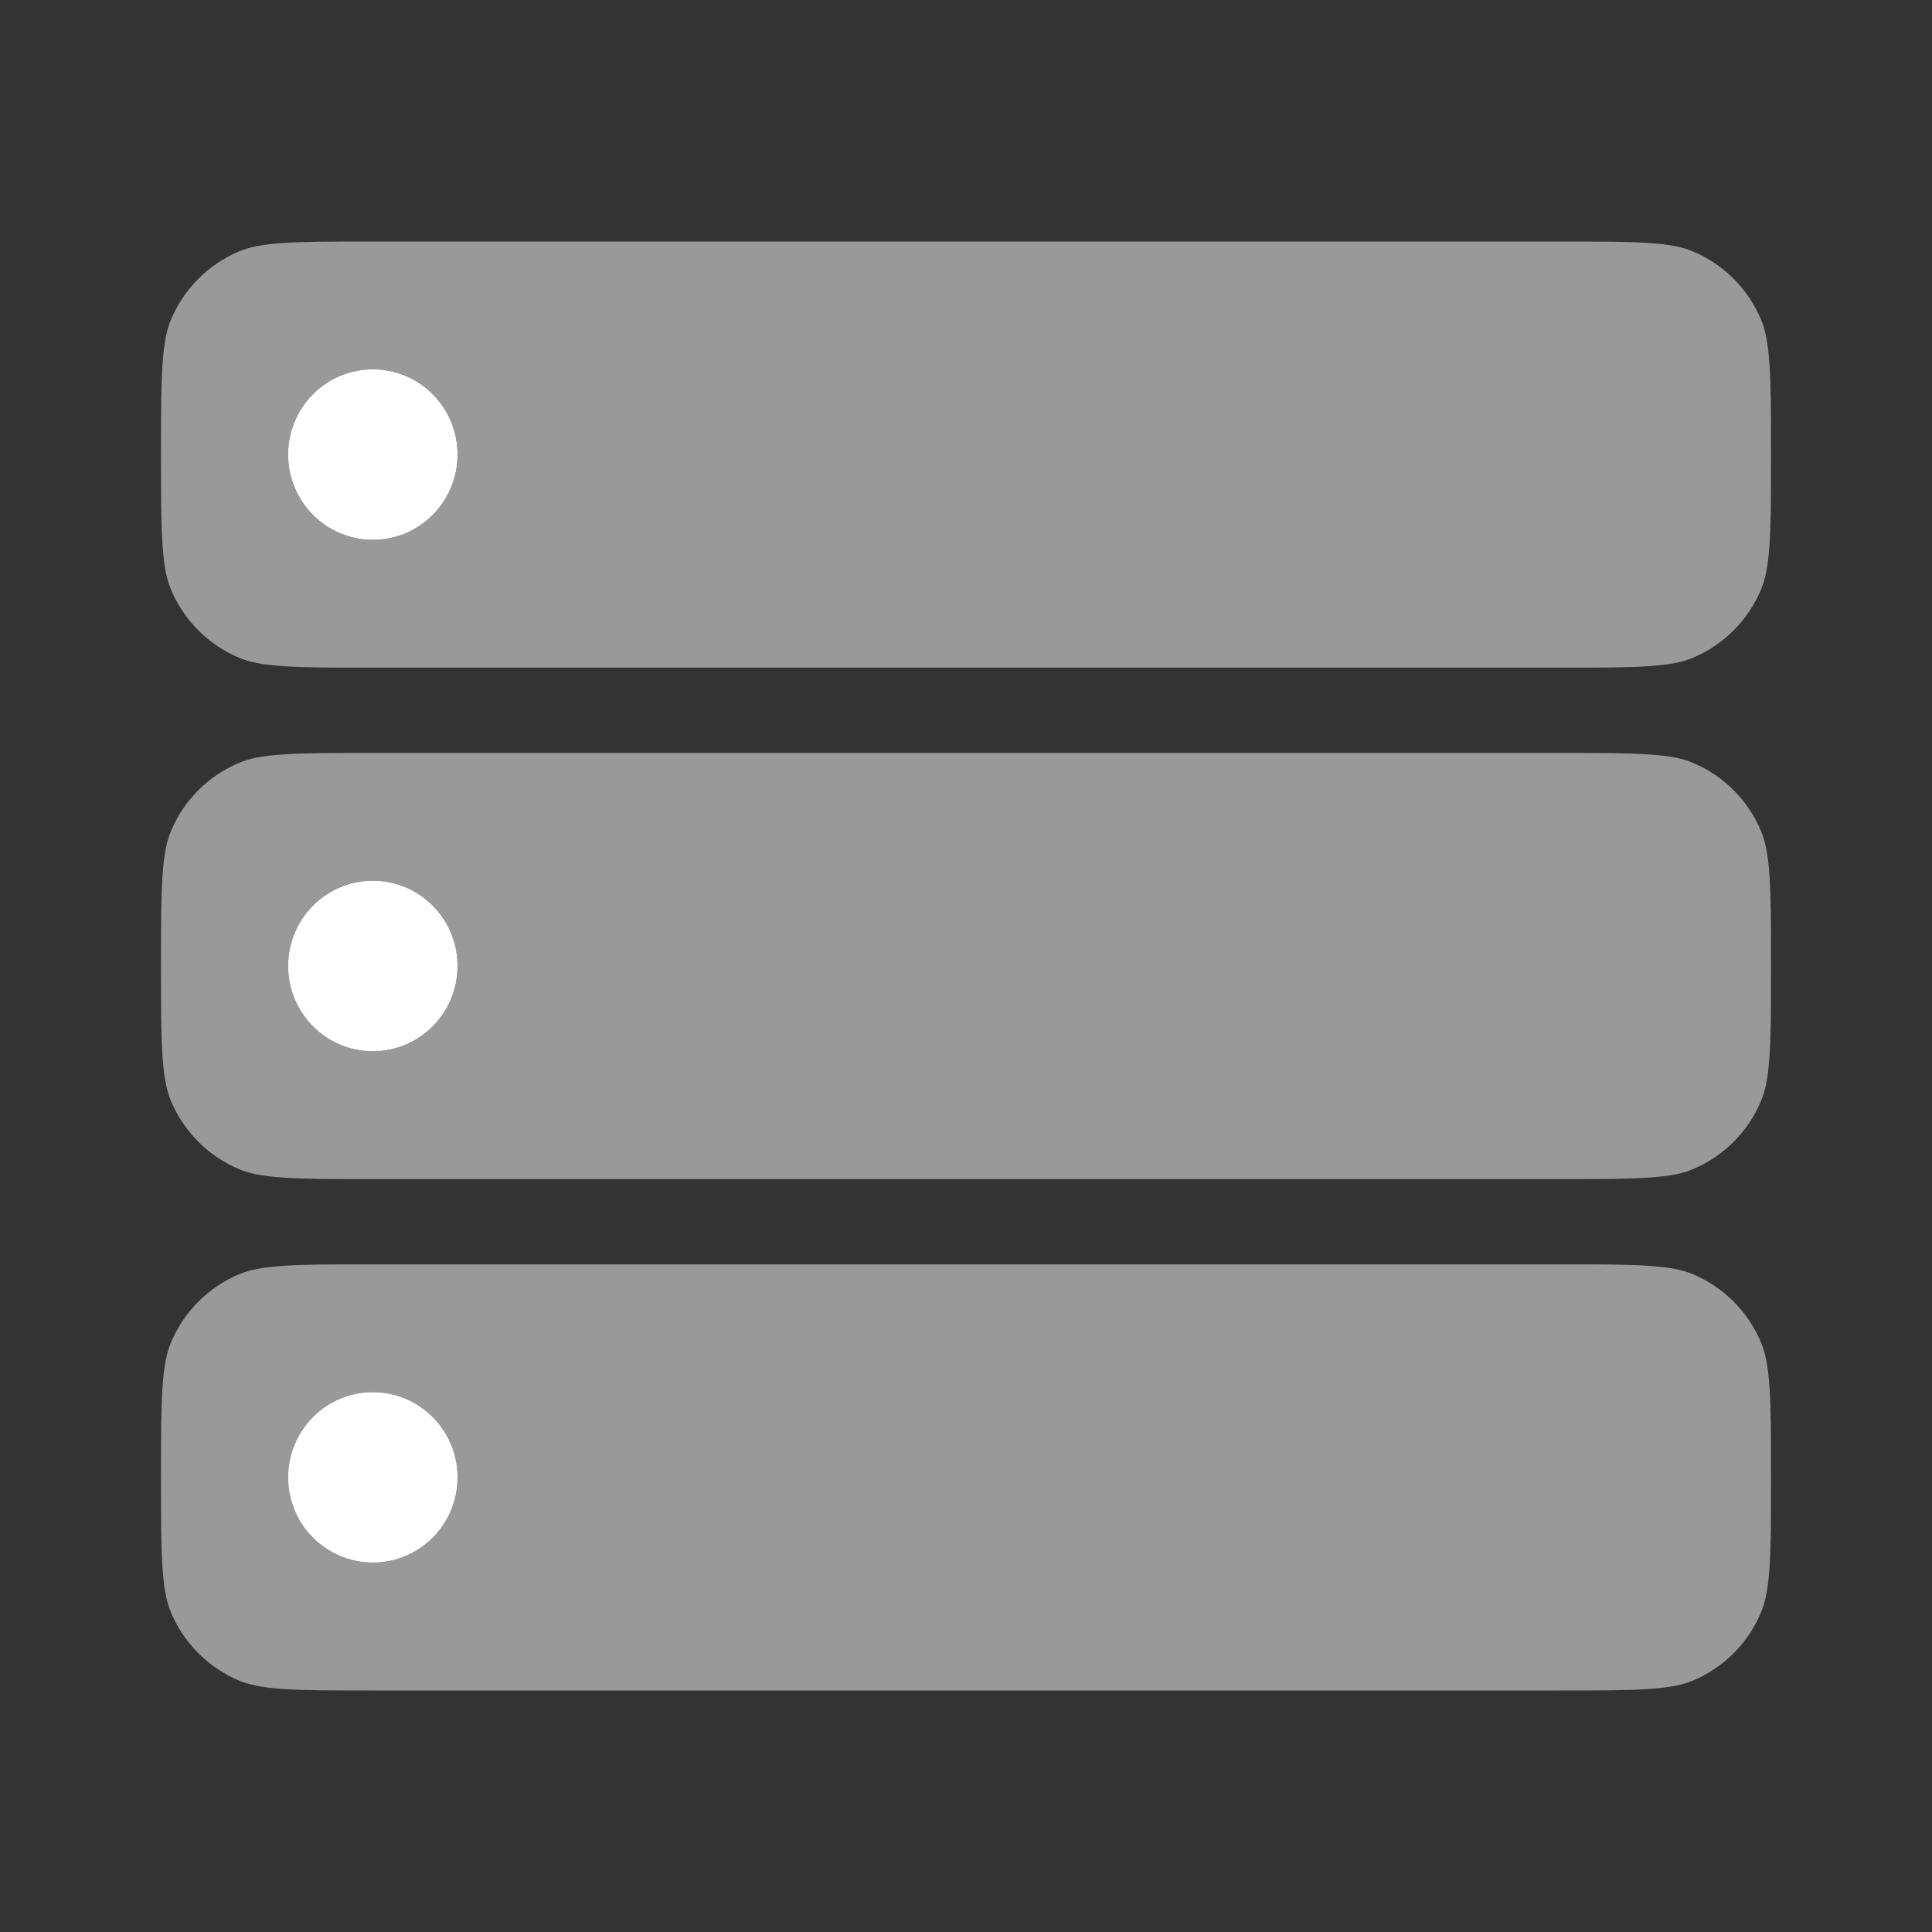 <!DOCTYPE svg PUBLIC "-//W3C//DTD SVG 1.1//EN" "http://www.w3.org/Graphics/SVG/1.1/DTD/svg11.dtd">
<!-- Uploaded to: SVG Repo, www.svgrepo.com, Transformed by: SVG Repo Mixer Tools -->
<svg width="800px" height="800px" viewBox="0 0 24 24" fill="none" xmlns="http://www.w3.org/2000/svg">
<rect x="0" y="0" width="24" height="24" fill="#333333" stroke="none"/>
<g id="SVGRepo_bgCarrier" stroke-width="0"/>
<g id="SVGRepo_tracerCarrier" stroke-linecap="round" stroke-linejoin="round"/>
<g id="SVGRepo_iconCarrier"> <path d="M5.684 12C5.684 12.584 5.213 13.059 4.632 13.059C4.05 13.059 3.579 12.584 3.579 12C3.579 11.415 4.05 10.941 4.632 10.941C5.213 10.941 5.684 11.415 5.684 12Z" fill="#ffffff"/> <path d="M5.684 18.353C5.684 18.937 5.213 19.411 4.632 19.411C4.05 19.411 3.579 18.937 3.579 18.353C3.579 17.768 4.05 17.294 4.632 17.294C5.213 17.294 5.684 17.768 5.684 18.353Z" fill="#ffffff"/> <path d="M5.684 5.647C5.684 6.231 5.213 6.706 4.632 6.706C4.05 6.706 3.579 6.231 3.579 5.647C3.579 5.062 4.05 4.588 4.632 4.588C5.213 4.588 5.684 5.062 5.684 5.647Z" fill="#ffffff"/> <g opacity="0.5"> <path fill-rule="evenodd" clip-rule="evenodd" d="M3.515 15.725C3.787 15.706 4.134 15.706 4.632 15.706H19.368C19.866 15.706 20.213 15.706 20.485 15.725C20.751 15.743 20.907 15.777 21.025 15.827C21.412 15.988 21.72 16.297 21.88 16.686C21.929 16.806 21.963 16.962 21.981 17.23C22 17.503 22 17.852 22 18.353C22 18.854 22 19.203 21.981 19.476C21.963 19.744 21.929 19.9 21.88 20.02C21.72 20.409 21.412 20.718 21.025 20.879C20.907 20.928 20.751 20.963 20.485 20.981C20.213 21 19.866 21 19.368 21H4.632C4.134 21 3.787 21 3.515 20.981C3.249 20.963 3.093 20.928 2.975 20.879C2.588 20.718 2.28 20.409 2.12 20.02C2.071 19.9 2.037 19.744 2.019 19.476C2 19.203 2 18.854 2 18.353C2 17.852 2 17.503 2.019 17.23C2.037 16.962 2.071 16.806 2.12 16.686C2.28 16.297 2.588 15.988 2.975 15.827C3.093 15.777 3.249 15.743 3.515 15.725ZM4.632 19.412C5.213 19.412 5.684 18.938 5.684 18.353C5.684 17.768 5.213 17.294 4.632 17.294C4.05 17.294 3.579 17.768 3.579 18.353C3.579 18.938 4.05 19.412 4.632 19.412Z" fill="#ffffff"/> <path fill-rule="evenodd" clip-rule="evenodd" d="M4.632 8.294C4.134 8.294 3.787 8.294 3.515 8.275C3.249 8.257 3.093 8.223 2.975 8.173C2.588 8.012 2.28 7.703 2.12 7.314C2.071 7.194 2.037 7.038 2.019 6.77C2 6.497 2 6.148 2 5.647C2 5.146 2 4.798 2.019 4.524C2.037 4.256 2.071 4.1 2.12 3.98C2.28 3.591 2.588 3.282 2.975 3.121C3.093 3.071 3.249 3.037 3.515 3.019C3.787 3 4.134 3 4.632 3H19.368C19.866 3 20.213 3 20.485 3.019C20.751 3.037 20.907 3.071 21.025 3.121C21.412 3.282 21.72 3.591 21.88 3.98C21.929 4.1 21.963 4.256 21.981 4.524C22 4.798 22 5.146 22 5.647C22 6.148 22 6.497 21.981 6.77C21.963 7.038 21.929 7.194 21.88 7.314C21.72 7.703 21.412 8.012 21.025 8.173C20.907 8.223 20.751 8.257 20.485 8.275C20.213 8.294 19.866 8.294 19.368 8.294H4.632ZM4.632 9.353C4.134 9.353 3.787 9.353 3.515 9.372C3.249 9.39 3.093 9.424 2.975 9.474C2.588 9.635 2.28 9.944 2.12 10.333C2.071 10.453 2.037 10.609 2.019 10.877C2 11.15 2 11.499 2 12C2 12.501 2 12.85 2.019 13.123C2.037 13.391 2.071 13.547 2.12 13.667C2.28 14.056 2.588 14.365 2.975 14.526C3.093 14.576 3.249 14.61 3.515 14.628C3.787 14.647 4.134 14.647 4.632 14.647H19.368C19.866 14.647 20.213 14.647 20.485 14.628C20.751 14.61 20.907 14.576 21.025 14.526C21.412 14.365 21.72 14.056 21.88 13.667C21.929 13.547 21.963 13.391 21.981 13.123C22 12.85 22 12.501 22 12C22 11.499 22 11.15 21.981 10.877C21.963 10.609 21.929 10.453 21.88 10.333C21.72 9.944 21.412 9.635 21.025 9.474C20.907 9.424 20.751 9.39 20.485 9.372C20.213 9.353 19.866 9.353 19.368 9.353H4.632ZM5.684 12C5.684 12.585 5.213 13.059 4.632 13.059C4.05 13.059 3.579 12.585 3.579 12C3.579 11.415 4.05 10.941 4.632 10.941C5.213 10.941 5.684 11.415 5.684 12ZM4.632 6.706C5.213 6.706 5.684 6.232 5.684 5.647C5.684 5.062 5.213 4.588 4.632 4.588C4.05 4.588 3.579 5.062 3.579 5.647C3.579 6.232 4.05 6.706 4.632 6.706Z" fill="#ffffff"/> </g> </g>
</svg>